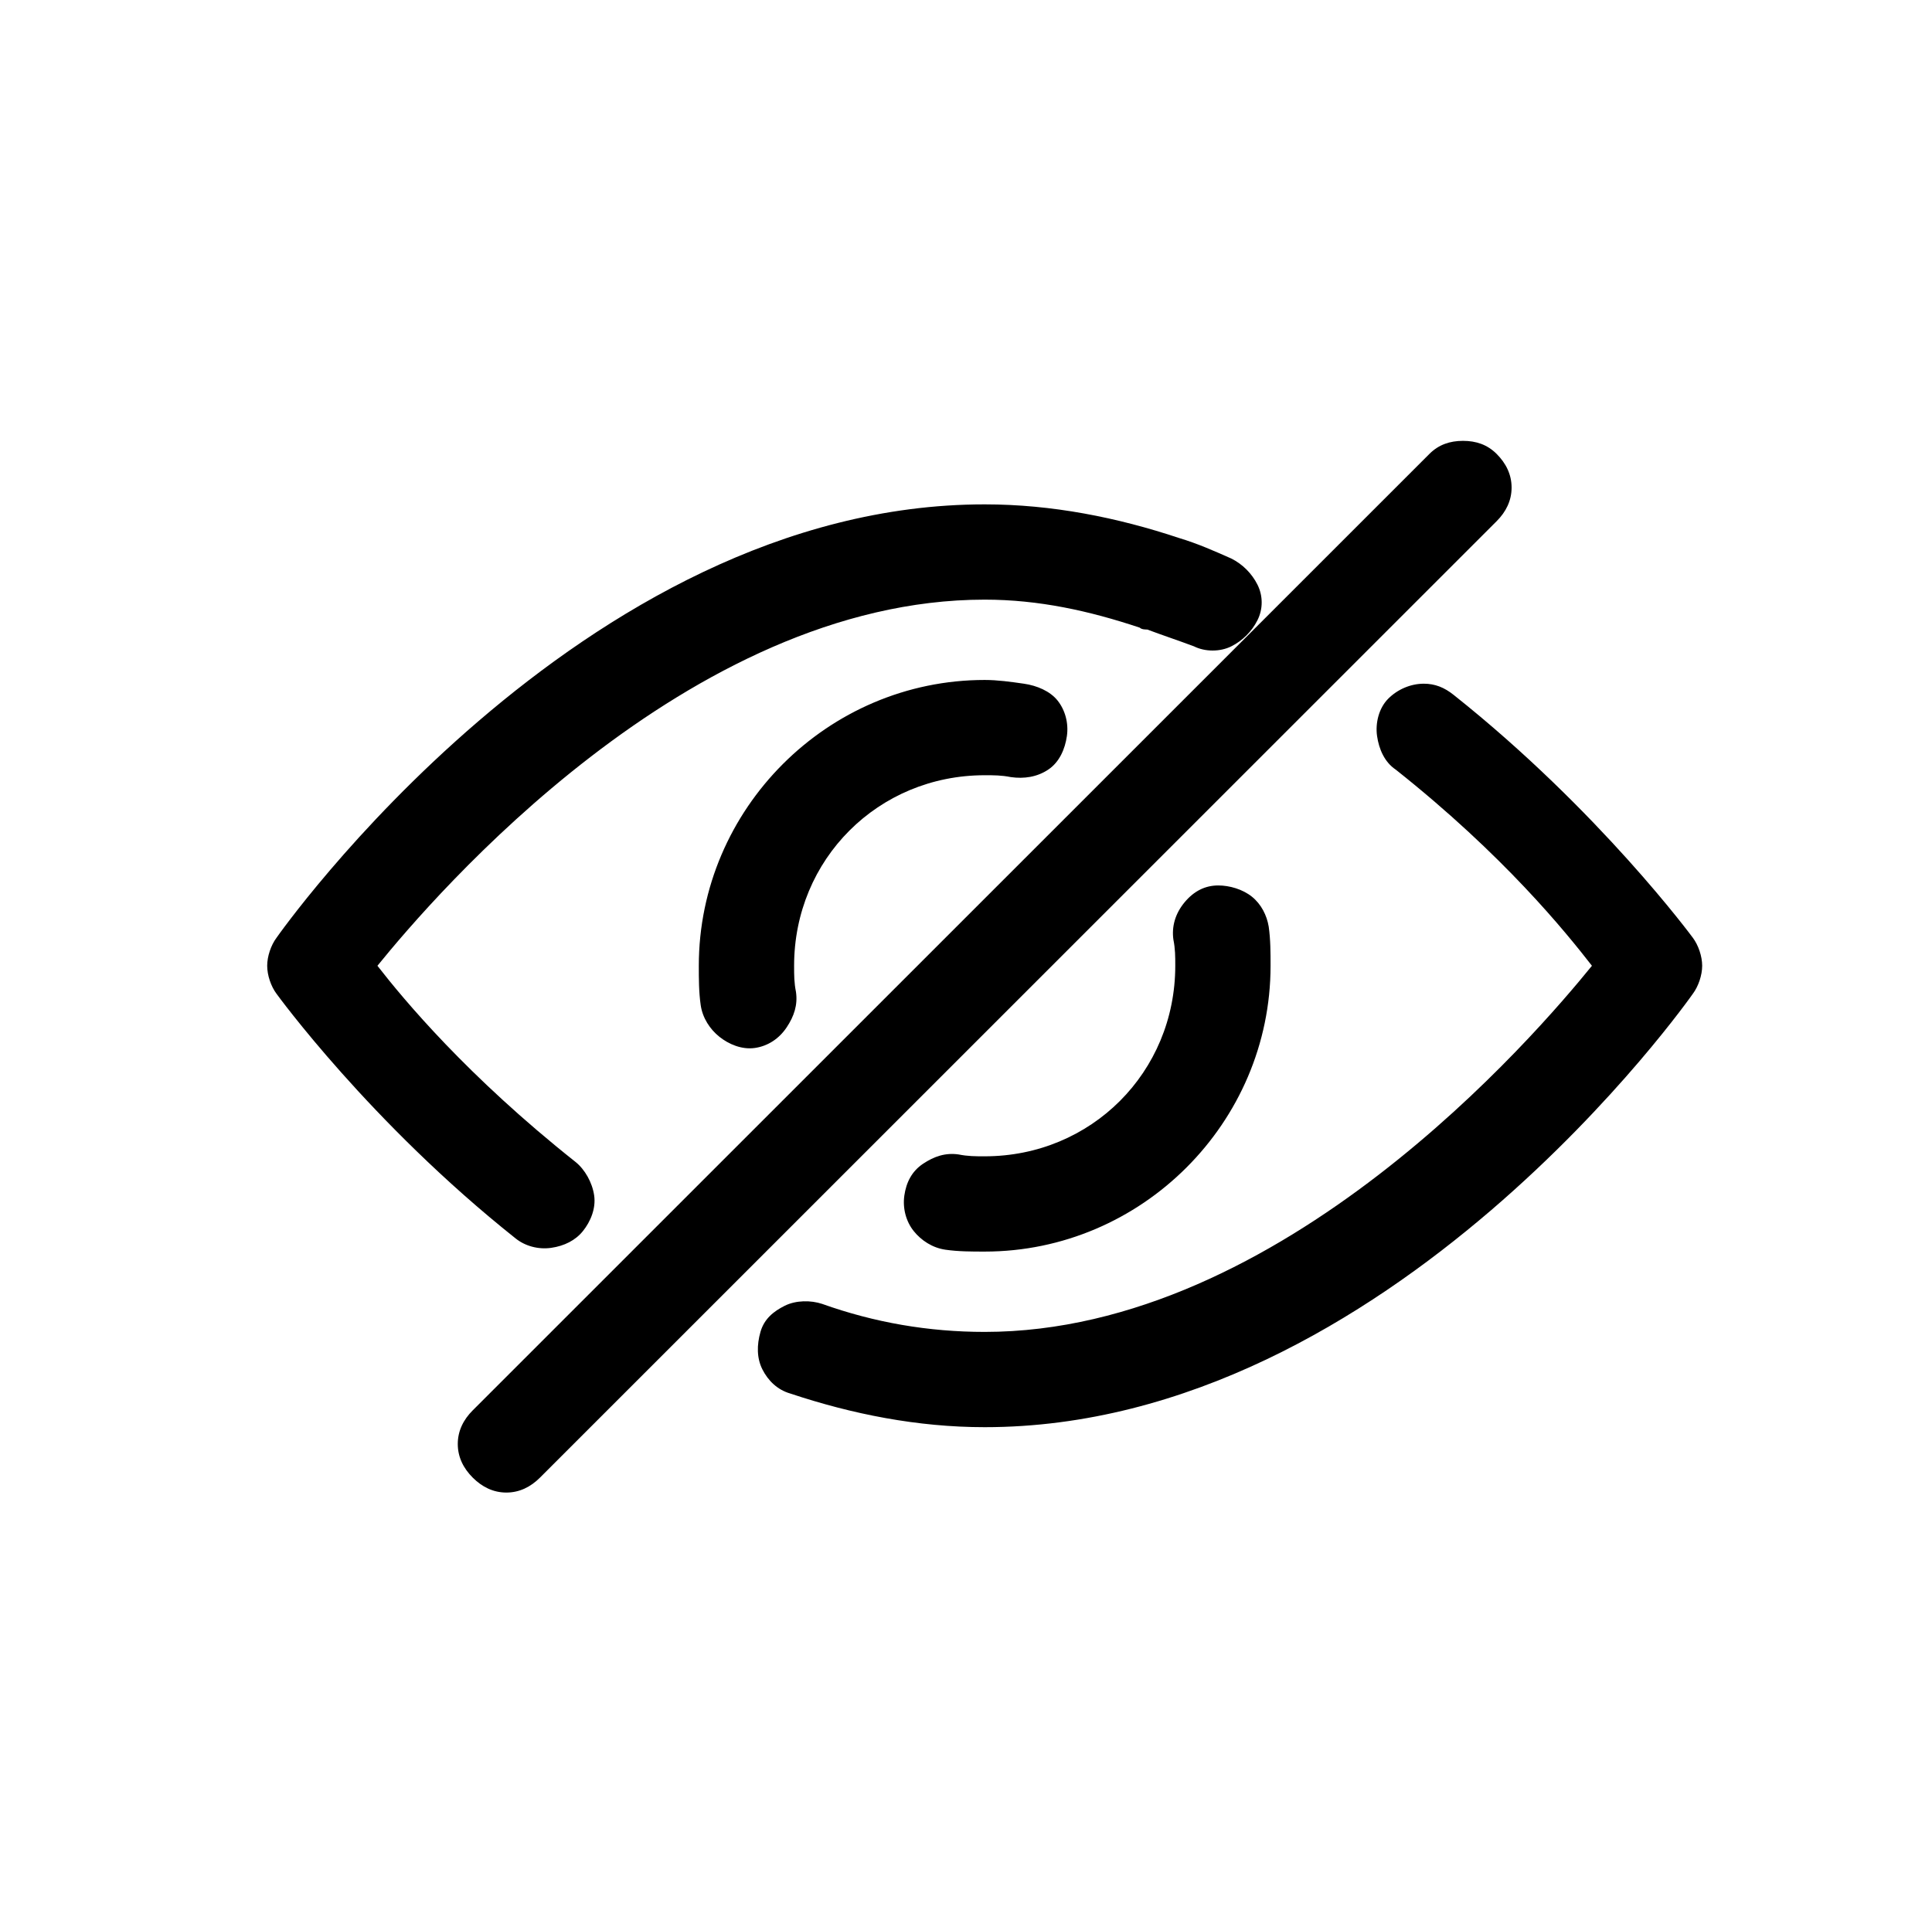 <svg xmlns="http://www.w3.org/2000/svg" xmlns:xlink="http://www.w3.org/1999/xlink" version="1.1" viewBox="-10 0 1034 1024"><path fill="currentColor" d="M752 366c6 0 11 2 16 6c78 62 128 130 128 130c3 4 5 10 5 15s-2 11 -5 15c0 0 -162 232 -379 232c-36 0 -71 -7 -104 -18c-7 -2 -12 -7 -15 -13s-3 -13 -1 -20s7 -11 13 -14s14 -3 20 -1c28 10 57 15 87 15c159 0 295 -159 325 -196c-14 -18 -47 -59 -105 -105 c-6 -4 -9 -11 -10 -18s1 -15 6 -20s12 -8 19 -8zM642 474c6 0 13 2 18 6s8 10 9 16c1 7 1 14 1 21c0 84 -69 153 -153 153c-7 0 -14 0 -21 -1s-13 -5 -17 -10s-6 -12 -5 -19s4 -13 10 -17s12 -6 19 -5c5 1 9 1 14 1c57 0 102 -45 102 -102c0 -5 0 -9 -1 -14 c-1 -7 1 -14 6 -20s11 -9 18 -9zM517 364c7 0 14 1 21 2s14 4 18 9s6 12 5 19s-4 14 -10 18s-13 5 -20 4c-5 -1 -9 -1 -14 -1c-57 0 -102 45 -102 102c0 5 0 9 1 14c1 7 -1 13 -5 19s-10 10 -17 11s-14 -2 -19 -6s-9 -10 -10 -17s-1 -14 -1 -21c0 -84 69 -153 153 -153z M773 236c7 0 13 2 18 7s8 11 8 18s-3 13 -8 18l-512 512c-5 5 -11 8 -18 8s-13 -3 -18 -8s-8 -11 -8 -18s3 -13 8 -18l512 -512c5 -5 11 -7 18 -7zM600 336c-27 -9 -54 -15 -83 -15c-159 0 -295 159 -325 196c14 18 48 59 106 105c5 4 9 11 10 18s-2 14 -6 19s-10 8 -17 9 s-14 -1 -19 -5c-78 -62 -128 -131 -128 -131c-3 -4 -5 -10 -5 -15s2 -11 5 -15c0 0 162 -232 379 -232c36 0 71 7 104 18c10 3 19 7 28 11c6 3 11 8 14 14s3 13 0 19s-8 11 -14 14s-14 3 -20 0c-8 -3 -17 -6 -25 -9c-1 0 -3 0 -4 -1z"/></svg>